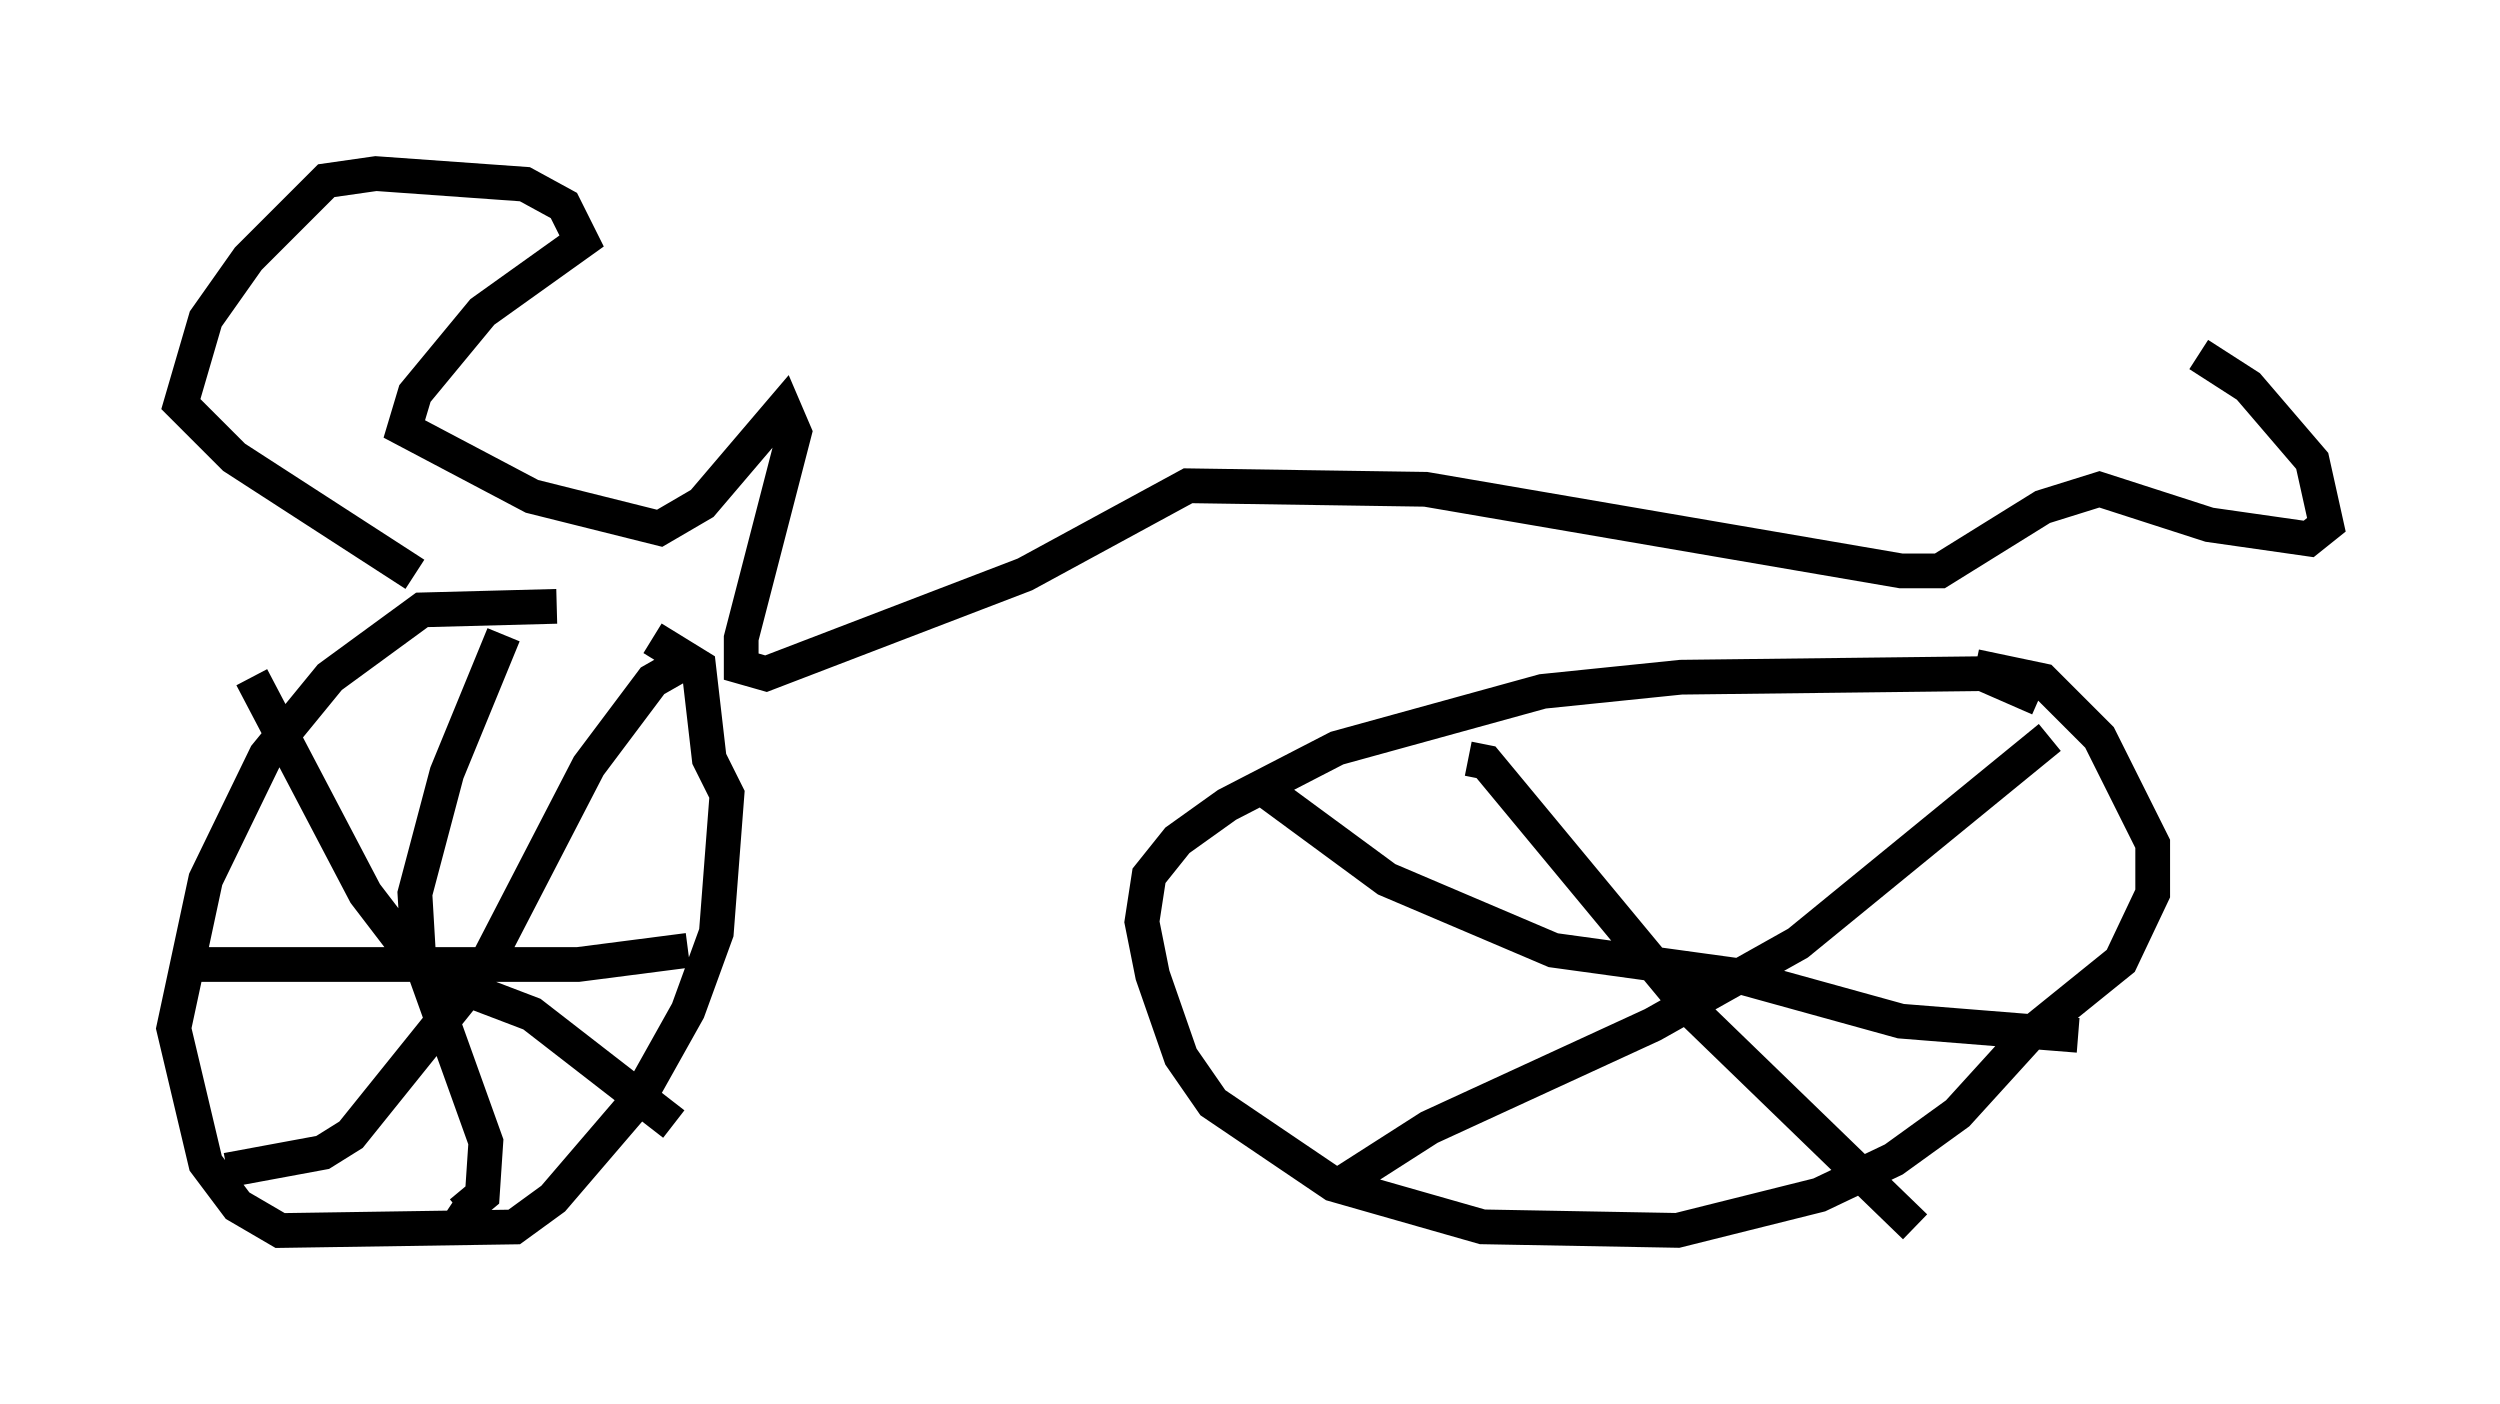 <?xml version="1.0" encoding="utf-8" ?>
<svg baseProfile="full" height="40.421" version="1.1" width="71.965" xmlns="http://www.w3.org/2000/svg" xmlns:ev="http://www.w3.org/2001/xml-events" xmlns:xlink="http://www.w3.org/1999/xlink"><defs /><rect fill="white" height="40.421" width="71.965" x="0" y="0" /><path d="M18.986, 18.067 m-2.96, -0.613 l-3.879, 0.102 -2.654, 1.94 l-1.838, 2.246 -1.735, 3.573 l-0.919, 4.288 0.919, 3.879 l0.919, 1.225 1.225, 0.715 l6.738, -0.102 1.123, -0.817 l2.45, -2.858 1.429, -2.552 l0.817, -2.246 0.306, -3.981 l-0.51, -1.021 -0.306, -2.654 l-1.327, -0.817 m-4.288, -0.102 l-1.633, 3.981 -0.919, 3.471 l0.102, 1.735 1.94, 5.41 l-0.102, 1.531 -0.613, 0.51 l-0.306, -0.204 m-7.963, -6.942 l11.638, 0.0 3.165, -0.408 m-0.306, -8.167 l-0.715, 0.408 -1.838, 2.45 l-3.063, 5.921 -3.777, 4.696 l-0.817, 0.51 -2.756, 0.51 m0.715, -14.19 l3.267, 6.227 1.327, 1.735 l1.327, 0.919 2.144, 0.817 l4.083, 3.165 m39.303, -12.25 l-1.633, -0.715 -8.677, 0.102 l-3.981, 0.408 -5.921, 1.633 l-3.165, 1.633 -1.429, 1.021 l-0.817, 1.021 -0.204, 1.327 l0.306, 1.531 0.817, 2.348 l0.919, 1.327 3.471, 2.348 l4.288, 1.225 5.615, 0.102 l4.083, -1.021 2.144, -1.021 l1.838, -1.327 2.042, -2.246 l2.654, -2.144 0.919, -1.94 l0.0, -1.429 -1.531, -3.063 l-1.633, -1.633 -1.94, -0.408 m-14.598, 2.654 l0.51, 0.102 5.921, 7.146 l6.431, 6.227 m-16.538, -1.225 l2.552, -1.633 6.431, -2.96 l4.185, -2.348 7.248, -5.921 m-22.561, 1.531 l3.471, 2.552 4.798, 2.042 l5.206, 0.715 4.798, 1.327 l5.104, 0.408 m-47.878, -13.271 l-5.206, -3.369 -1.531, -1.531 l0.715, -2.45 1.225, -1.735 l2.246, -2.246 1.429, -0.204 l4.288, 0.306 1.123, 0.613 l0.51, 1.021 -2.858, 2.042 l-1.94, 2.348 -0.306, 1.021 l3.675, 1.94 3.675, 0.919 l1.225, -0.715 2.348, -2.756 l0.306, 0.715 -1.531, 5.921 l0.0, 0.817 0.715, 0.204 l7.452, -2.858 4.696, -2.552 l6.84, 0.102 13.679, 2.348 l1.123, 0.0 2.96, -1.838 l1.633, -0.51 3.165, 1.021 l2.858, 0.408 0.51, -0.408 l-0.408, -1.838 -1.838, -2.144 l-1.429, -0.919 " fill="none" stroke="black" stroke-width="1" /></svg>